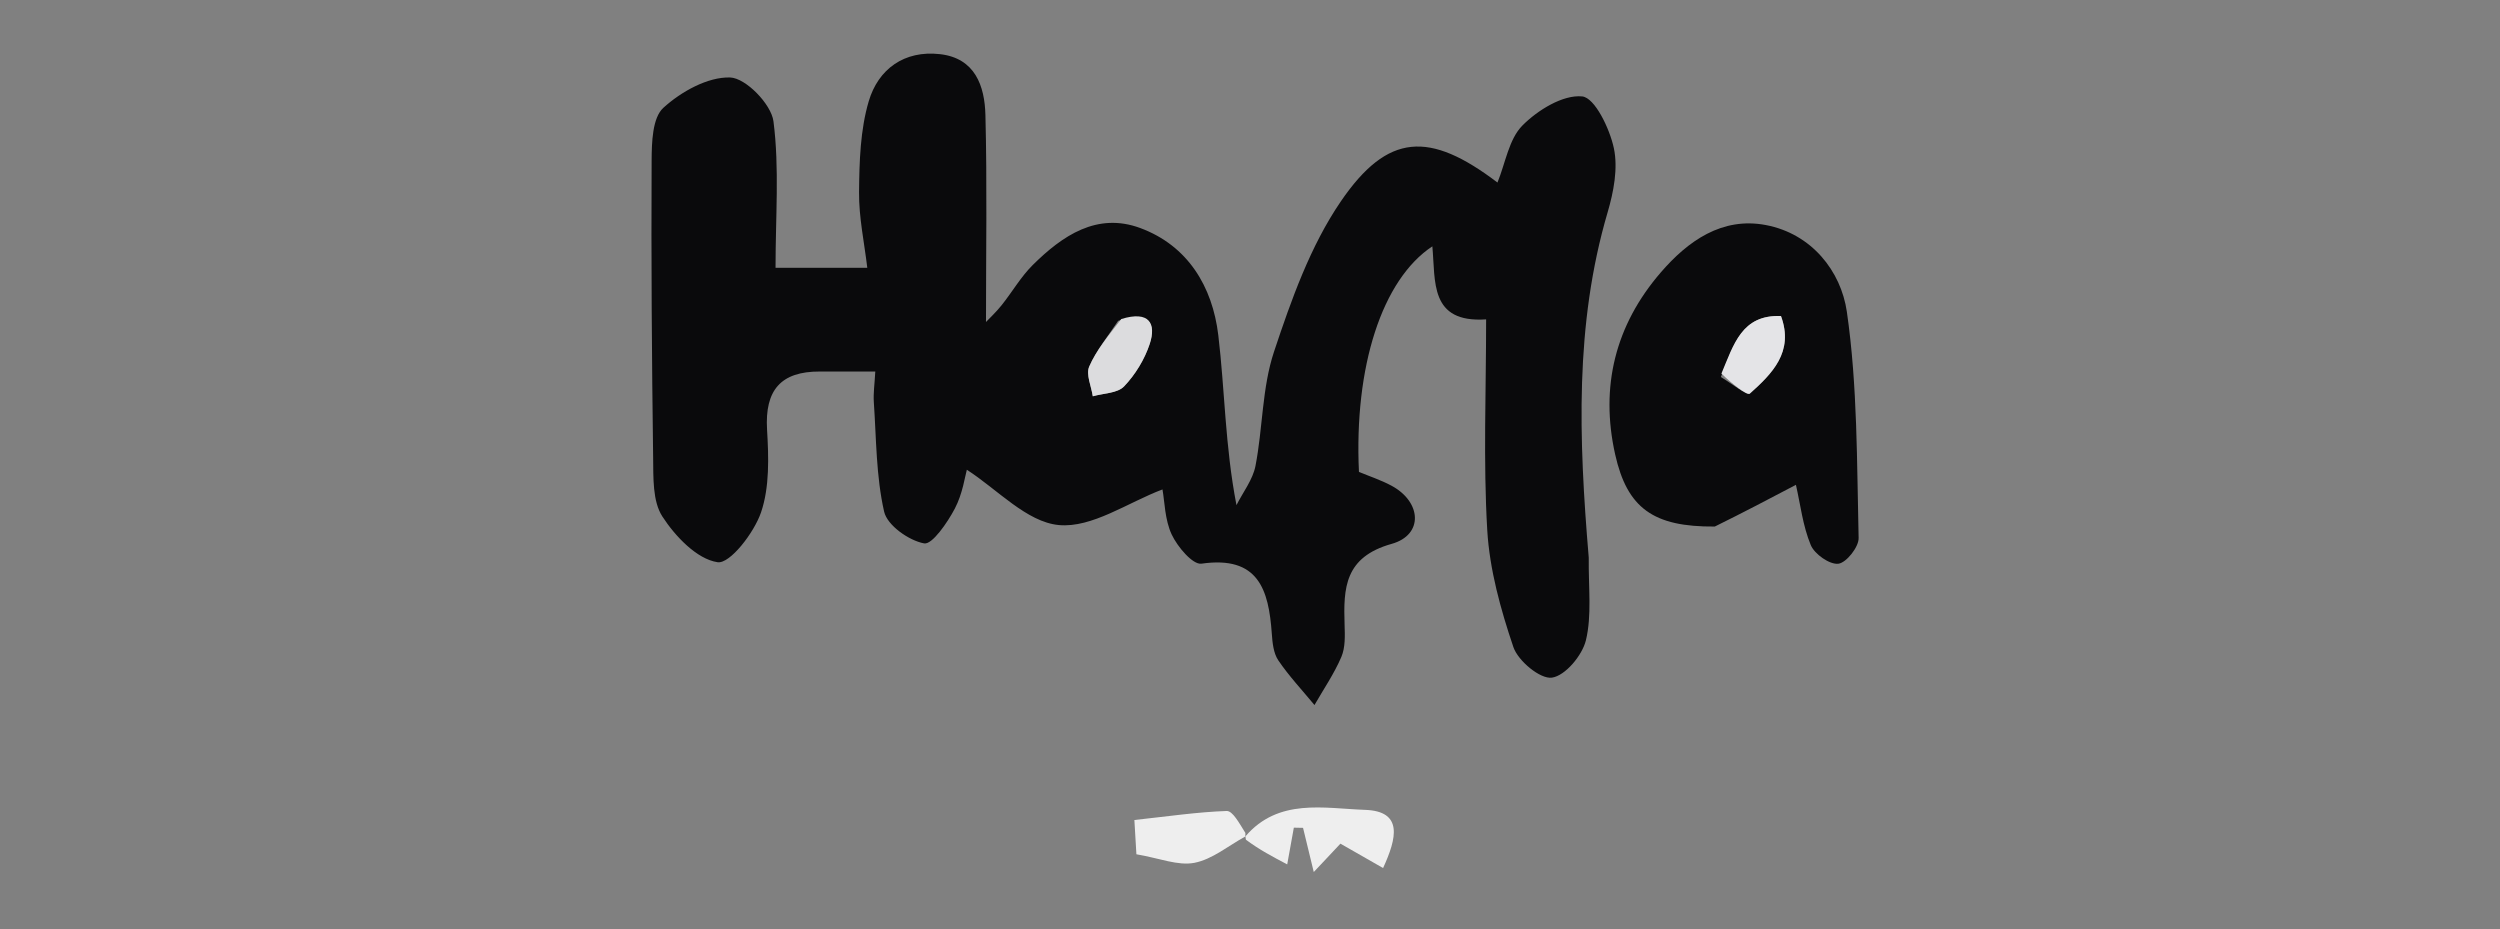 <svg version="1.1" id="Layer_1" xmlns="http://www.w3.org/2000/svg" xmlns:xlink="http://www.w3.org/1999/xlink" x="0px" y="0px"
	 width="100%" viewBox="0 0 269 100" enable-background="new 0 0 269 100" xml:space="preserve">

<rect x="0" y="0" width="269" height="100" fill="#808080" stroke="none"/>

<path fill="#0A0A0C" opacity="1" stroke="none" 
	d="
M170.948,59.989 
	C170.916,63.291 171.29,66.216 170.644,68.895 
	C170.25,70.525 168.414,72.717 166.984,72.916 
	C165.726,73.09 163.342,71.112 162.837,69.618 
	C161.468,65.564 160.279,61.295 160.029,57.051 
	C159.591,49.609 159.907,42.122 159.907,34.365 
	C153.789,34.771 154.475,30.264 154.12,26.506 
	C148.706,30.088 145.691,39.446 146.223,50.777 
	C147.336,51.242 148.59,51.651 149.732,52.266 
	C152.964,54.006 153.192,57.55 149.744,58.52 
	C144.677,59.945 144.546,63.253 144.677,67.223 
	C144.715,68.379 144.766,69.661 144.331,70.681 
	C143.56,72.49 142.422,74.143 141.438,75.861 
	C140.123,74.269 138.696,72.752 137.543,71.05 
	C137.022,70.28 136.914,69.149 136.845,68.167 
	C136.511,63.445 135.406,59.768 129.275,60.651 
	C128.343,60.786 126.694,58.834 126.077,57.518 
	C125.327,55.919 125.321,53.971 125.082,52.664 
	C121.356,54.069 117.495,56.832 113.927,56.496 
	C110.471,56.171 107.316,52.656 104.032,50.545 
	C103.845,51.193 103.587,53.115 102.738,54.726 
	C101.945,56.233 100.298,58.631 99.432,58.469 
	C97.784,58.161 95.467,56.525 95.132,55.052 
	C94.263,51.239 94.295,47.217 94.024,43.274 
	C93.958,42.308 94.11,41.328 94.181,39.977 
	C92.045,39.977 90.131,39.983 88.217,39.976 
	C84.011,39.961 82.286,41.98 82.535,46.223 
	C82.71,49.19 82.819,52.39 81.89,55.123 
	C81.142,57.324 78.54,60.691 77.213,60.495 
	C74.991,60.165 72.655,57.714 71.269,55.572 
	C70.206,53.929 70.307,51.39 70.278,49.245 
	C70.135,38.584 70.061,27.921 70.115,17.26 
	C70.125,15.319 70.197,12.675 71.376,11.602 
	C73.28,9.867 76.155,8.259 78.564,8.337 
	C80.241,8.392 82.988,11.209 83.225,13.054 
	C83.874,18.105 83.448,23.294 83.448,28.815 
	C86.613,28.815 89.663,28.815 93.32,28.815 
	C93.002,26.112 92.408,23.387 92.434,20.668 
	C92.466,17.394 92.561,13.987 93.478,10.889 
	C94.498,7.445 97.292,5.389 101.142,5.827 
	C104.926,6.256 105.952,9.258 106.031,12.365 
	C106.22,19.75 106.092,27.144 106.092,34.647 
	C106.466,34.25 107.177,33.59 107.776,32.84 
	C108.915,31.416 109.84,29.788 111.123,28.516 
	C114.311,25.355 118.045,22.815 122.692,24.537 
	C127.822,26.437 130.464,30.851 131.087,36.052 
	C131.795,41.968 131.81,47.967 133.044,54.354 
	C133.748,52.952 134.801,51.618 135.089,50.136 
	C135.881,46.057 135.791,41.729 137.084,37.844 
	C138.945,32.255 140.989,26.472 144.271,21.672 
	C149.331,14.274 153.823,14.097 161.128,19.641 
	C161.994,17.518 162.357,14.975 163.808,13.509 
	C165.455,11.845 168.171,10.173 170.241,10.374 
	C171.597,10.505 173.202,13.832 173.652,15.949 
	C174.111,18.111 173.628,20.642 172.981,22.842 
	C169.431,34.922 169.871,47.19 170.948,59.989 
M120.313,34.521 
	C119.245,36.147 117.965,37.682 117.2,39.44 
	C116.83,40.29 117.426,41.561 117.584,42.641 
	C118.733,42.311 120.239,42.321 120.952,41.575 
	C122.159,40.311 123.162,38.666 123.711,37.003 
	C124.428,34.831 123.684,33.39 120.313,34.521 
z"/>
<path fill="#0A0A0C" opacity="1" stroke="none" 
	d="
M184.513,56.656 
	C177.895,56.708 175.086,54.678 173.792,48.9 
	C172.156,41.597 173.809,34.984 178.691,29.324 
	C181.618,25.93 185.282,23.325 189.991,24.213 
	C194.934,25.145 198.09,29.177 198.721,33.54 
	C199.88,41.554 199.79,49.76 199.988,57.891 
	C200.011,58.858 198.667,60.555 197.806,60.658 
	C196.873,60.77 195.246,59.628 194.839,58.65 
	C193.983,56.595 193.726,54.29 193.242,52.168 
	C190.357,53.685 187.626,55.121 184.513,56.656 
M185.163,40.567 
	C186.238,41.203 188,42.604 188.28,42.352 
	C190.668,40.212 193.055,37.871 191.632,34.005 
	C187.408,33.845 186.551,37.054 185.163,40.567 
z"/>
<path fill="#EEEEEE" opacity="1" stroke="none" 
	d="
M134.005,89.995 
	C137.567,85.843 142.467,86.988 146.879,87.141 
	C150.997,87.283 150.299,90.182 148.82,93.401 
	C147.202,92.476 145.713,91.624 144.231,90.777 
	C143.798,91.238 142.793,92.306 141.361,93.83 
	C140.822,91.61 140.515,90.343 140.208,89.076 
	C139.878,89.069 139.548,89.062 139.217,89.056 
	C139.028,90.106 138.838,91.156 138.504,93.008 
	C136.94,92.185 135.525,91.441 134.056,90.349 
	C134,90 134.005,89.995 134.005,89.995 
z"/>
<path fill="#EEEEEE" opacity="1" stroke="none" 
	d="
M133.998,90.003 
	C132.177,90.998 130.452,92.465 128.515,92.84 
	C126.748,93.182 124.753,92.339 122.277,91.92 
	C122.203,90.675 122.112,89.139 122.059,88.233 
	C125.684,87.84 128.83,87.373 131.989,87.262 
	C132.636,87.24 133.331,88.555 134.004,89.624 
	C134.005,89.995 134,90 133.998,90.003 
z"/>
<path fill="#DCDCDE" opacity="1" stroke="none" 
	d="
M120.649,34.326 
	C123.684,33.39 124.428,34.831 123.711,37.003 
	C123.162,38.666 122.159,40.311 120.952,41.575 
	C120.239,42.321 118.733,42.311 117.584,42.641 
	C117.426,41.561 116.83,40.29 117.2,39.44 
	C117.965,37.682 119.245,36.147 120.649,34.326 
z"/>
<path fill="#E4E4E7" opacity="1" stroke="none" 
	d="
M185.225,40.194 
	C186.551,37.054 187.408,33.845 191.632,34.005 
	C193.055,37.871 190.668,40.212 188.28,42.352 
	C188,42.604 186.238,41.203 185.225,40.194 
z"/>
</svg>